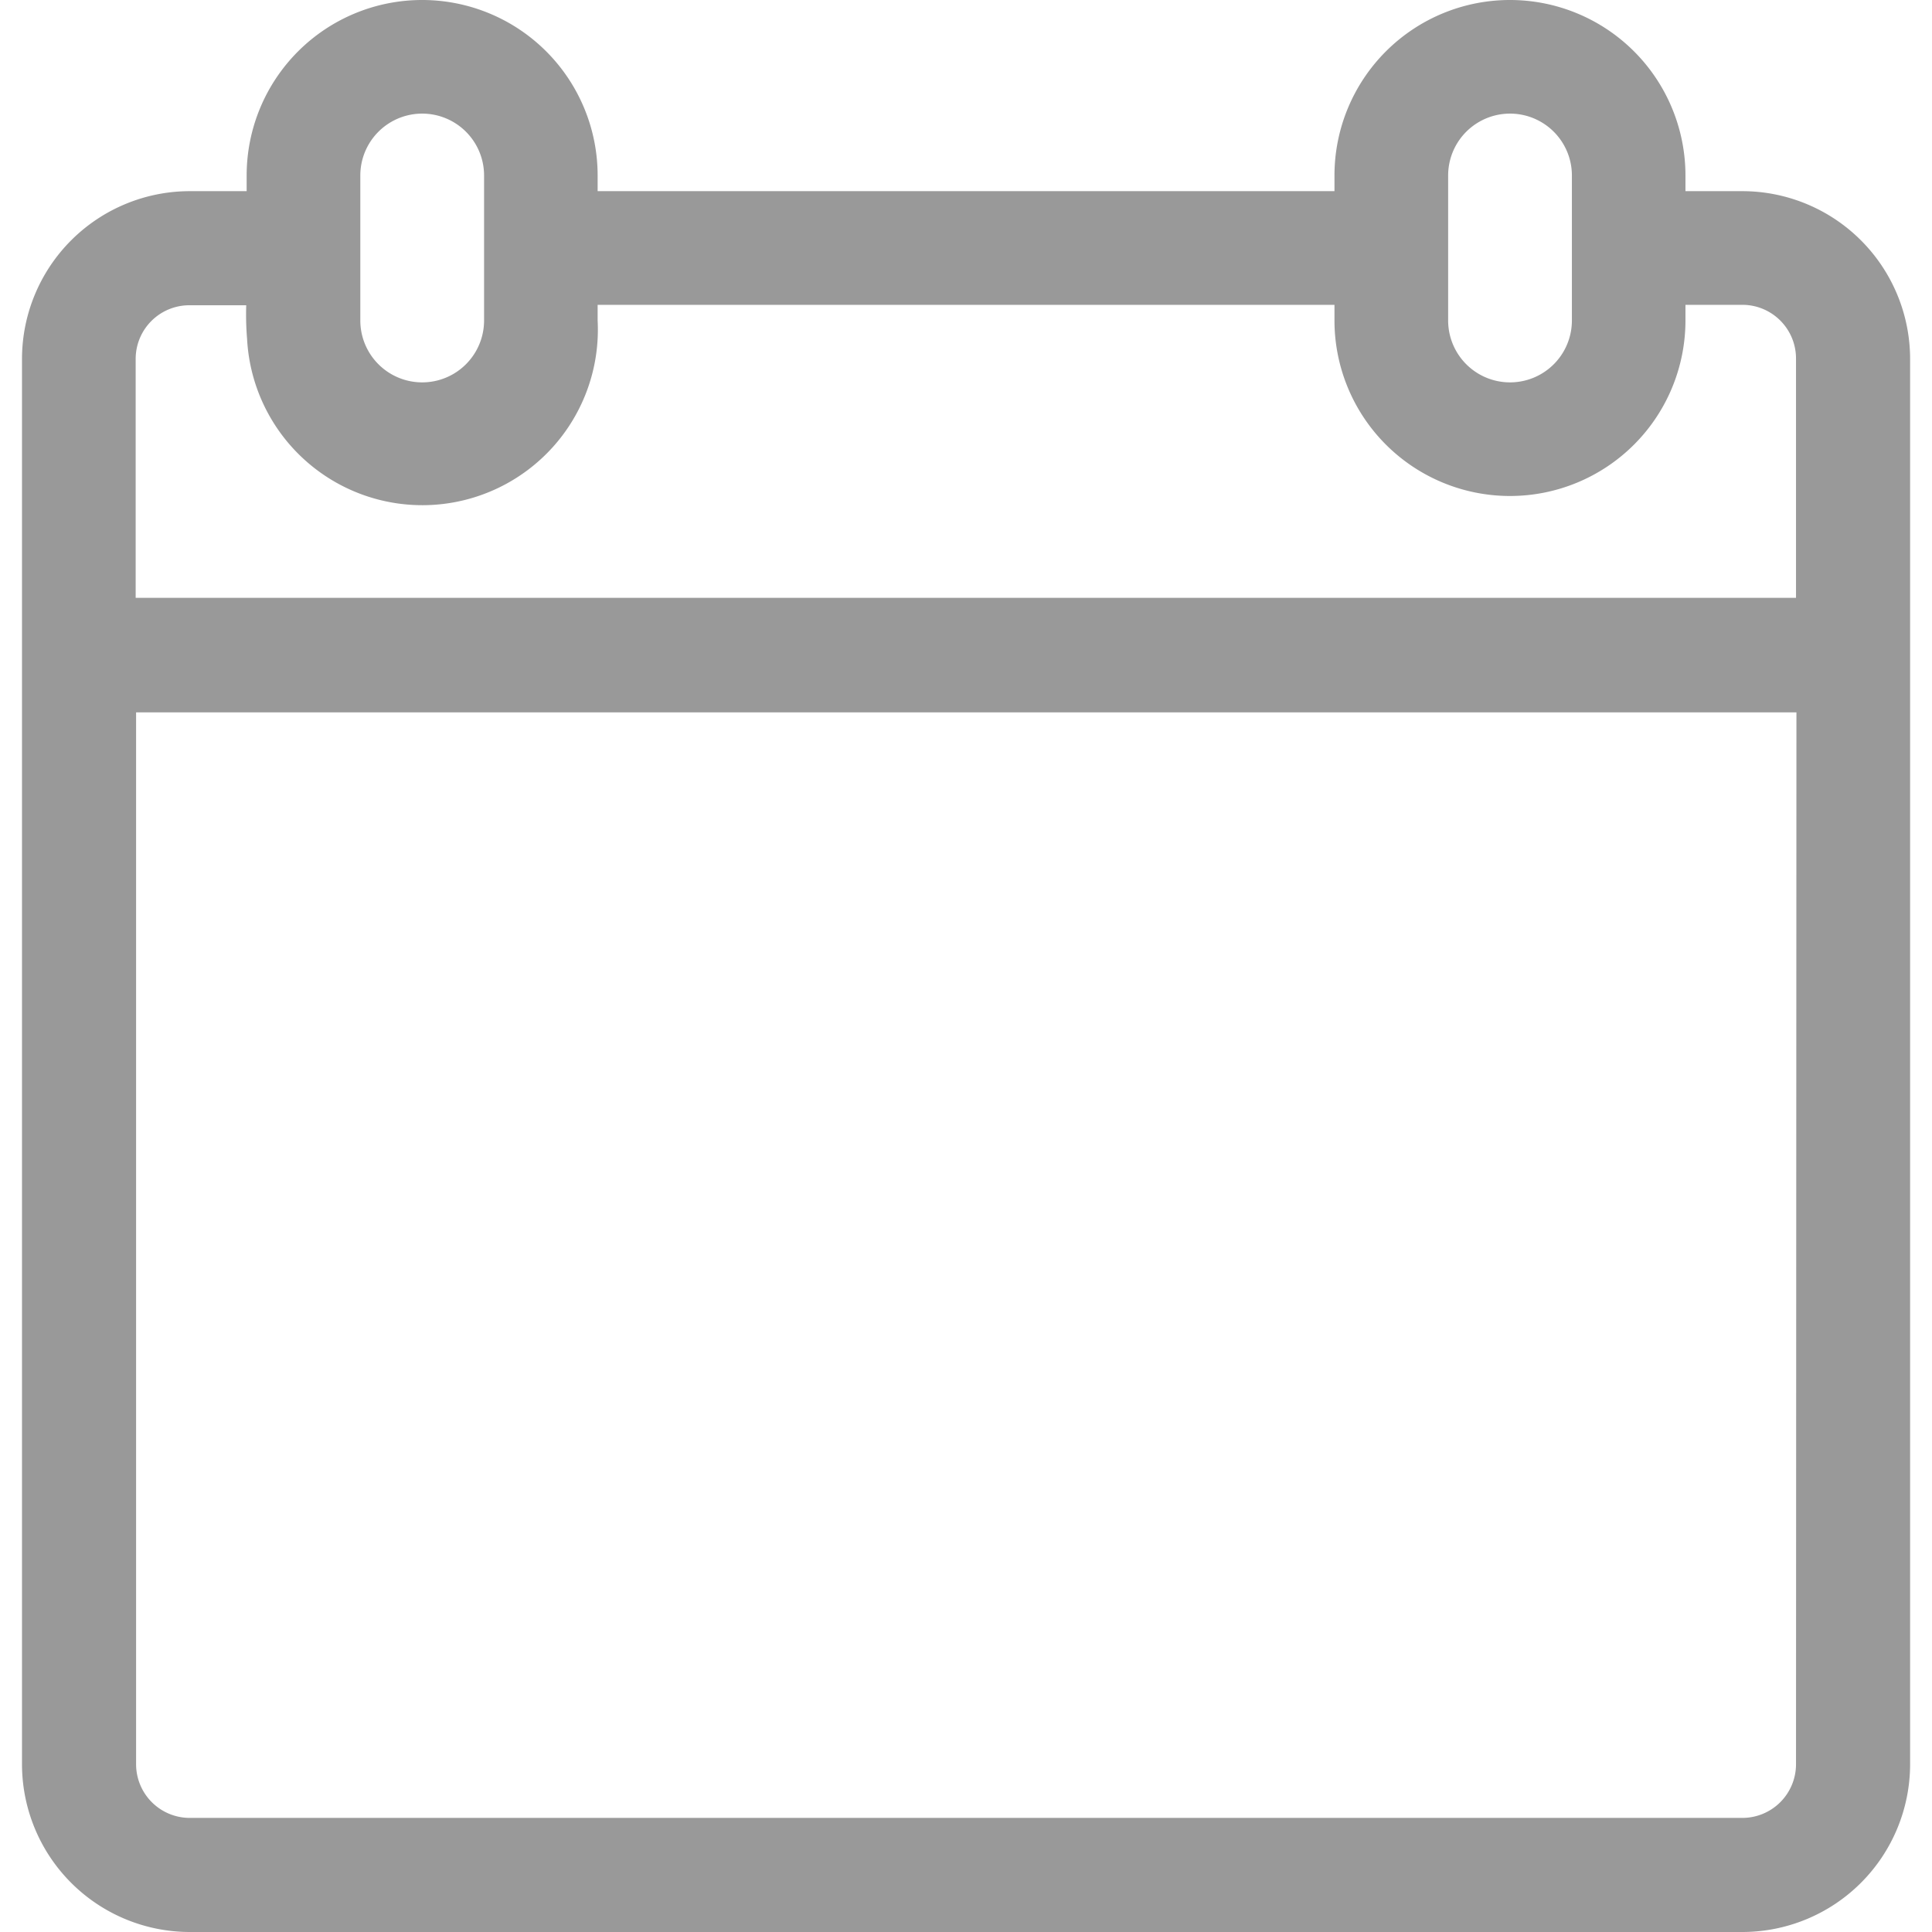 <svg xmlns="http://www.w3.org/2000/svg" xmlns:xlink="http://www.w3.org/1999/xlink" width="18" height="18" viewBox="0 0 18 18">
  <defs>
    <clipPath id="clip-path">
      <rect id="Rectangle_103" data-name="Rectangle 103" width="18" height="18" transform="translate(836 297)" fill="#999" stroke="#999" stroke-width="1"/>
    </clipPath>
  </defs>
  <g id="Mask_Group_21" data-name="Mask Group 21" transform="translate(-836 -297)" clip-path="url(#clip-path)">
    <g id="diet" transform="translate(836.205 297)">
      <path id="Path_144" data-name="Path 144" d="M16.255,1.781h-.53V1.635a1.635,1.635,0,0,0-3.27,0v.146H5.59V1.635a1.635,1.635,0,1,0-3.27,0v.146H1.79A1.564,1.564,0,0,0,.227,3.344V16.438A1.564,1.564,0,0,0,1.79,18H16.255a1.564,1.564,0,0,0,1.563-1.562V3.344A1.564,1.564,0,0,0,16.255,1.781Zm.5,14.656a.5.5,0,0,1-.5.5H1.79a.5.5,0,0,1-.5-.5v-9.8H16.759ZM1.286,3.344a.5.5,0,0,1,.5-.5h.53a2.739,2.739,0,0,0,.008.313A1.635,1.635,0,0,0,5.59,2.986V2.84h6.865v.146a1.635,1.635,0,0,0,3.27,0V2.84h.53a.5.5,0,0,1,.5.5v2.23H1.286V3.344ZM3.379,1.635a.576.576,0,1,1,1.153,0V2.986a.576.576,0,1,1-1.153,0Zm10.135,0a.576.576,0,1,1,1.153,0V2.986a.576.576,0,1,1-1.153,0Z" transform="translate(-0.227)" fill="#999"/>
    </g>
  </g>
</svg>
